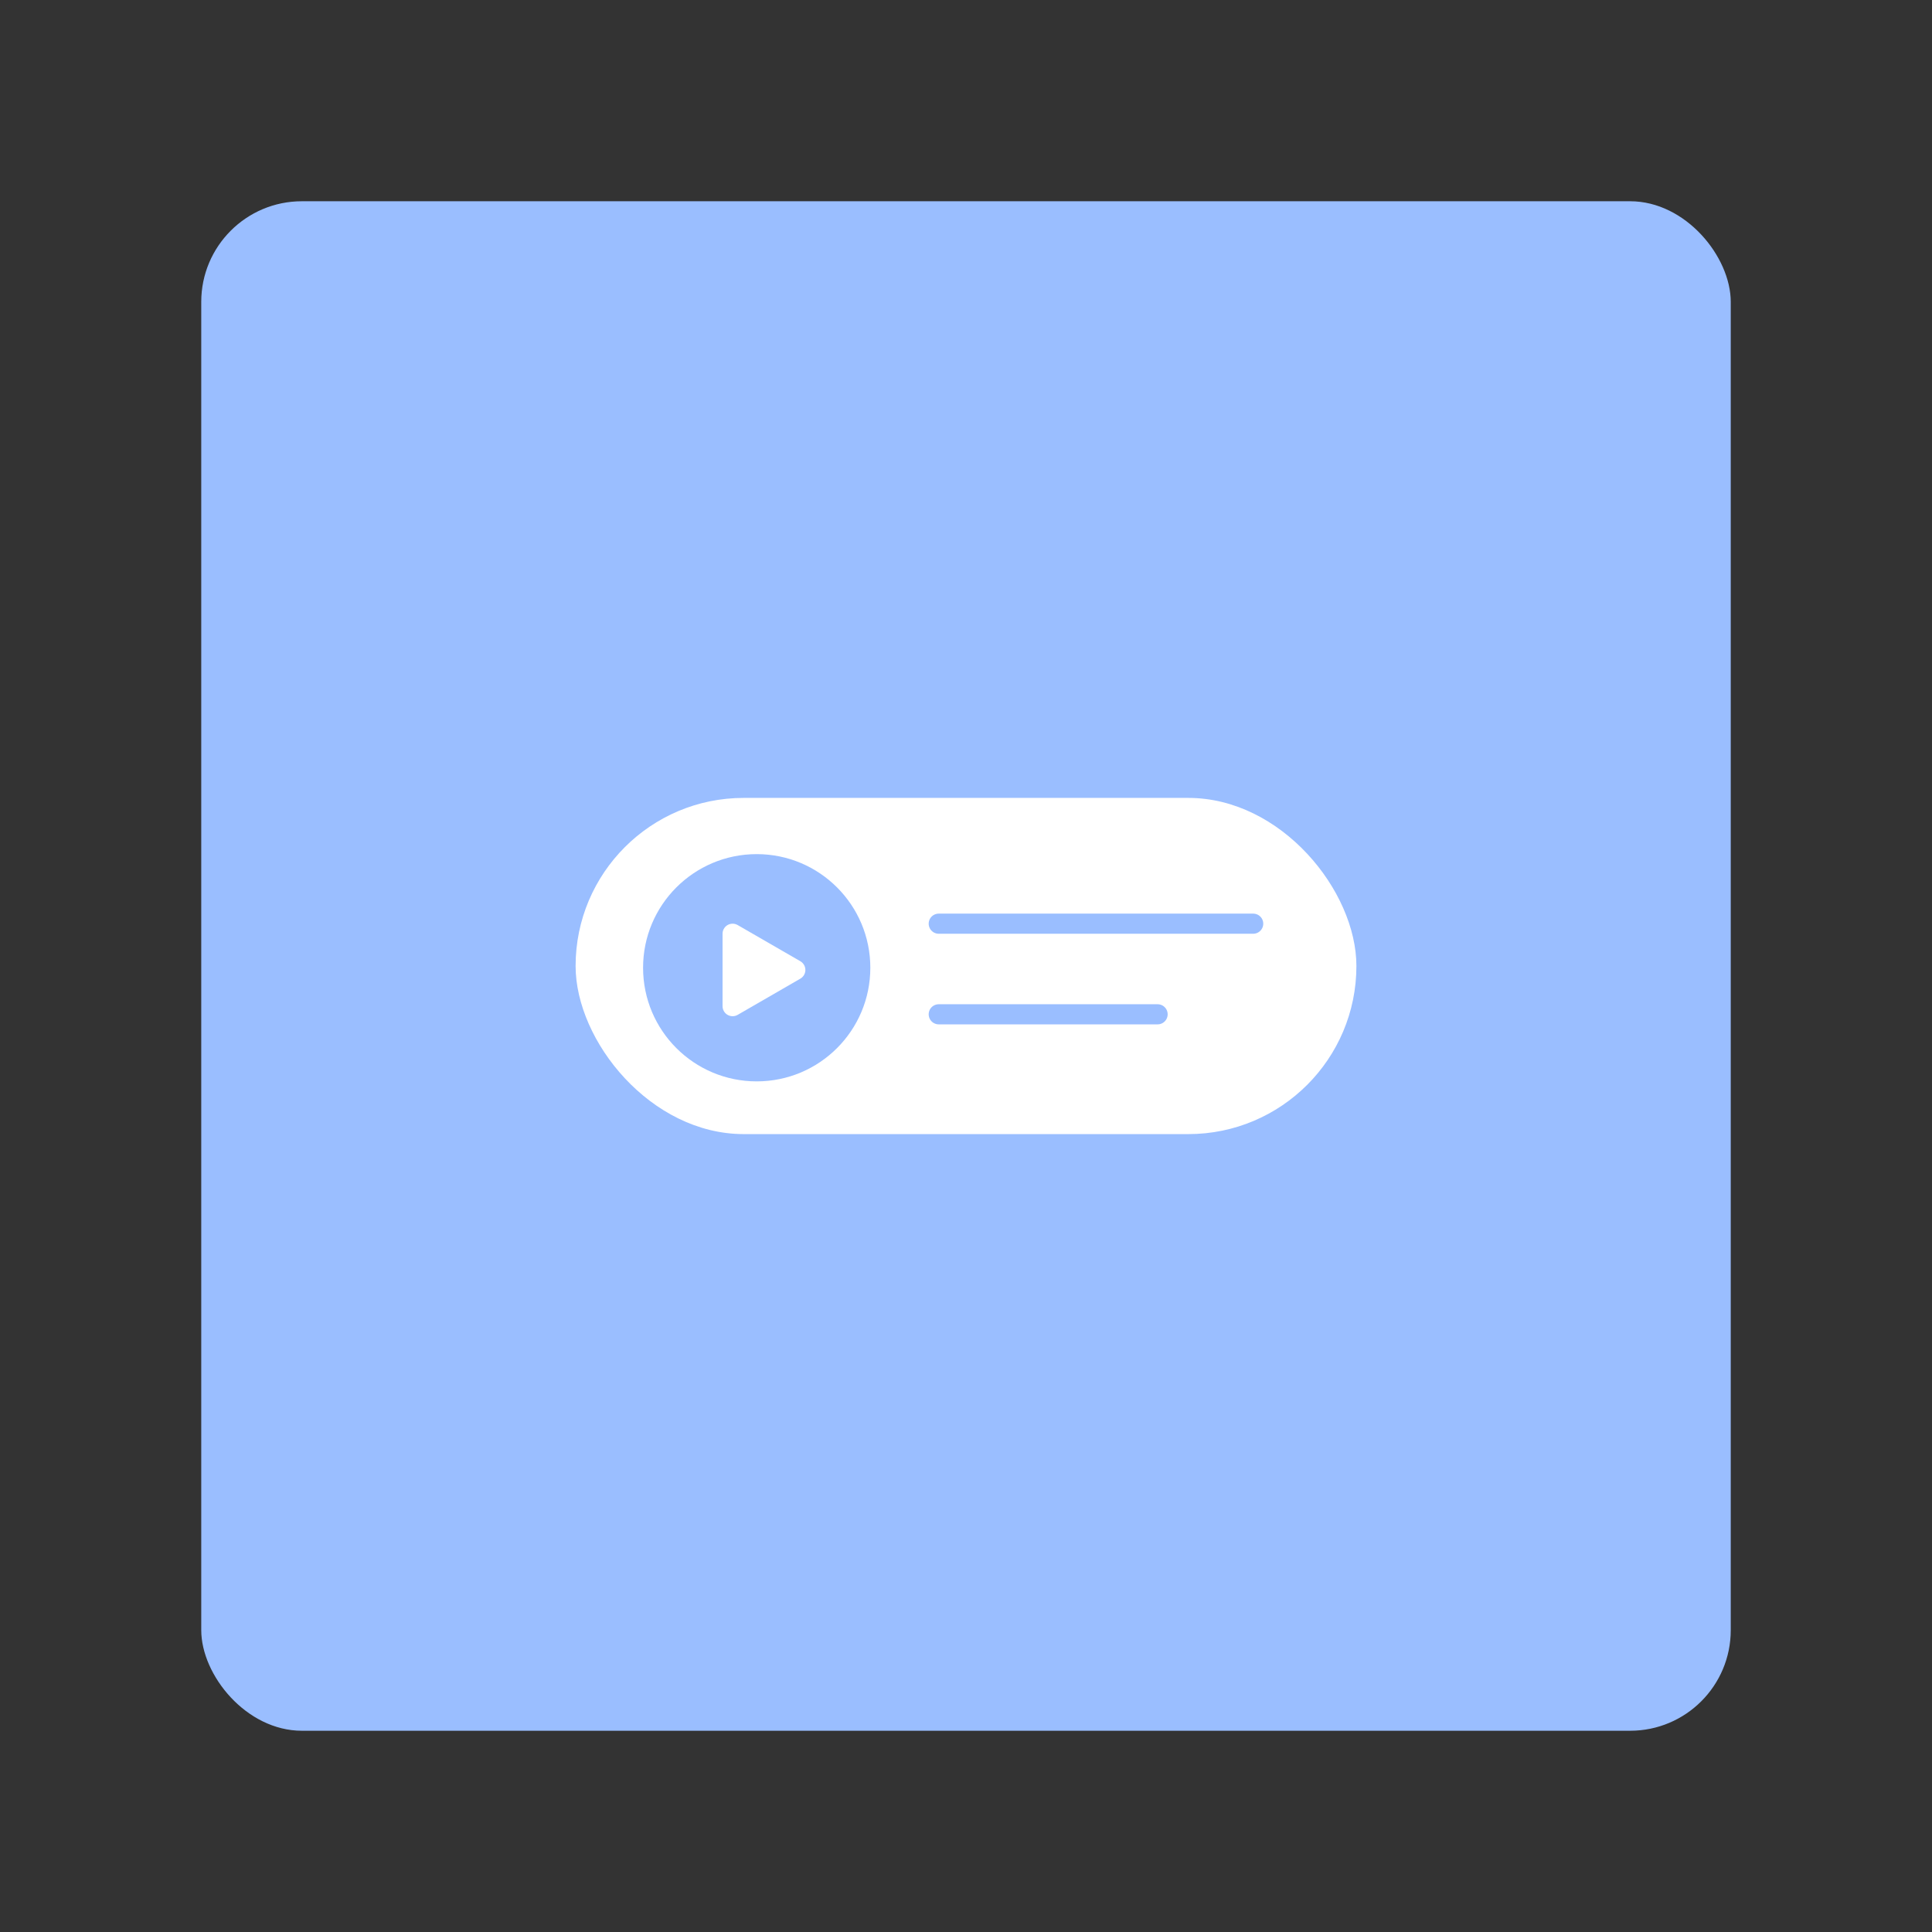 <?xml version="1.0" encoding="UTF-8"?>
<svg version="1.1" viewBox="0 0 192 192" xml:space="preserve" xmlns="http://www.w3.org/2000/svg">
	 <rect x="0" y="0" width="192" height="192" fill="#333333" stroke="none"/>
	 <rect class="a" x="20" y="20" width="152" height="152" rx="10" fill="#9abeff"/><rect x="57.203" y="79.295" width="77.595" height="33.411" ry="16.705" fill="#fff" stroke-linecap="round" stroke-linejoin="round" stroke-width="7.487"/><path d="m93.291 91.795h31.25" fill="#56595b" stroke="#9abeff" stroke-linecap="round" stroke-linejoin="round" stroke-width="2"/><path d="m93.291 100.8h21.75" fill="#56595b" stroke="#9abeff" stroke-linecap="round" stroke-linejoin="round" stroke-width="2"/><circle cx="75.2" cy="96.174" r="11.292" fill="#9abeff"/><path transform="translate(177.06 4.58)" d="m-98.023 91.812-6.231 3.598v-7.195z" fill="#fff" stroke="#fff" stroke-linecap="round" stroke-linejoin="round" stroke-width="2"/></svg>
